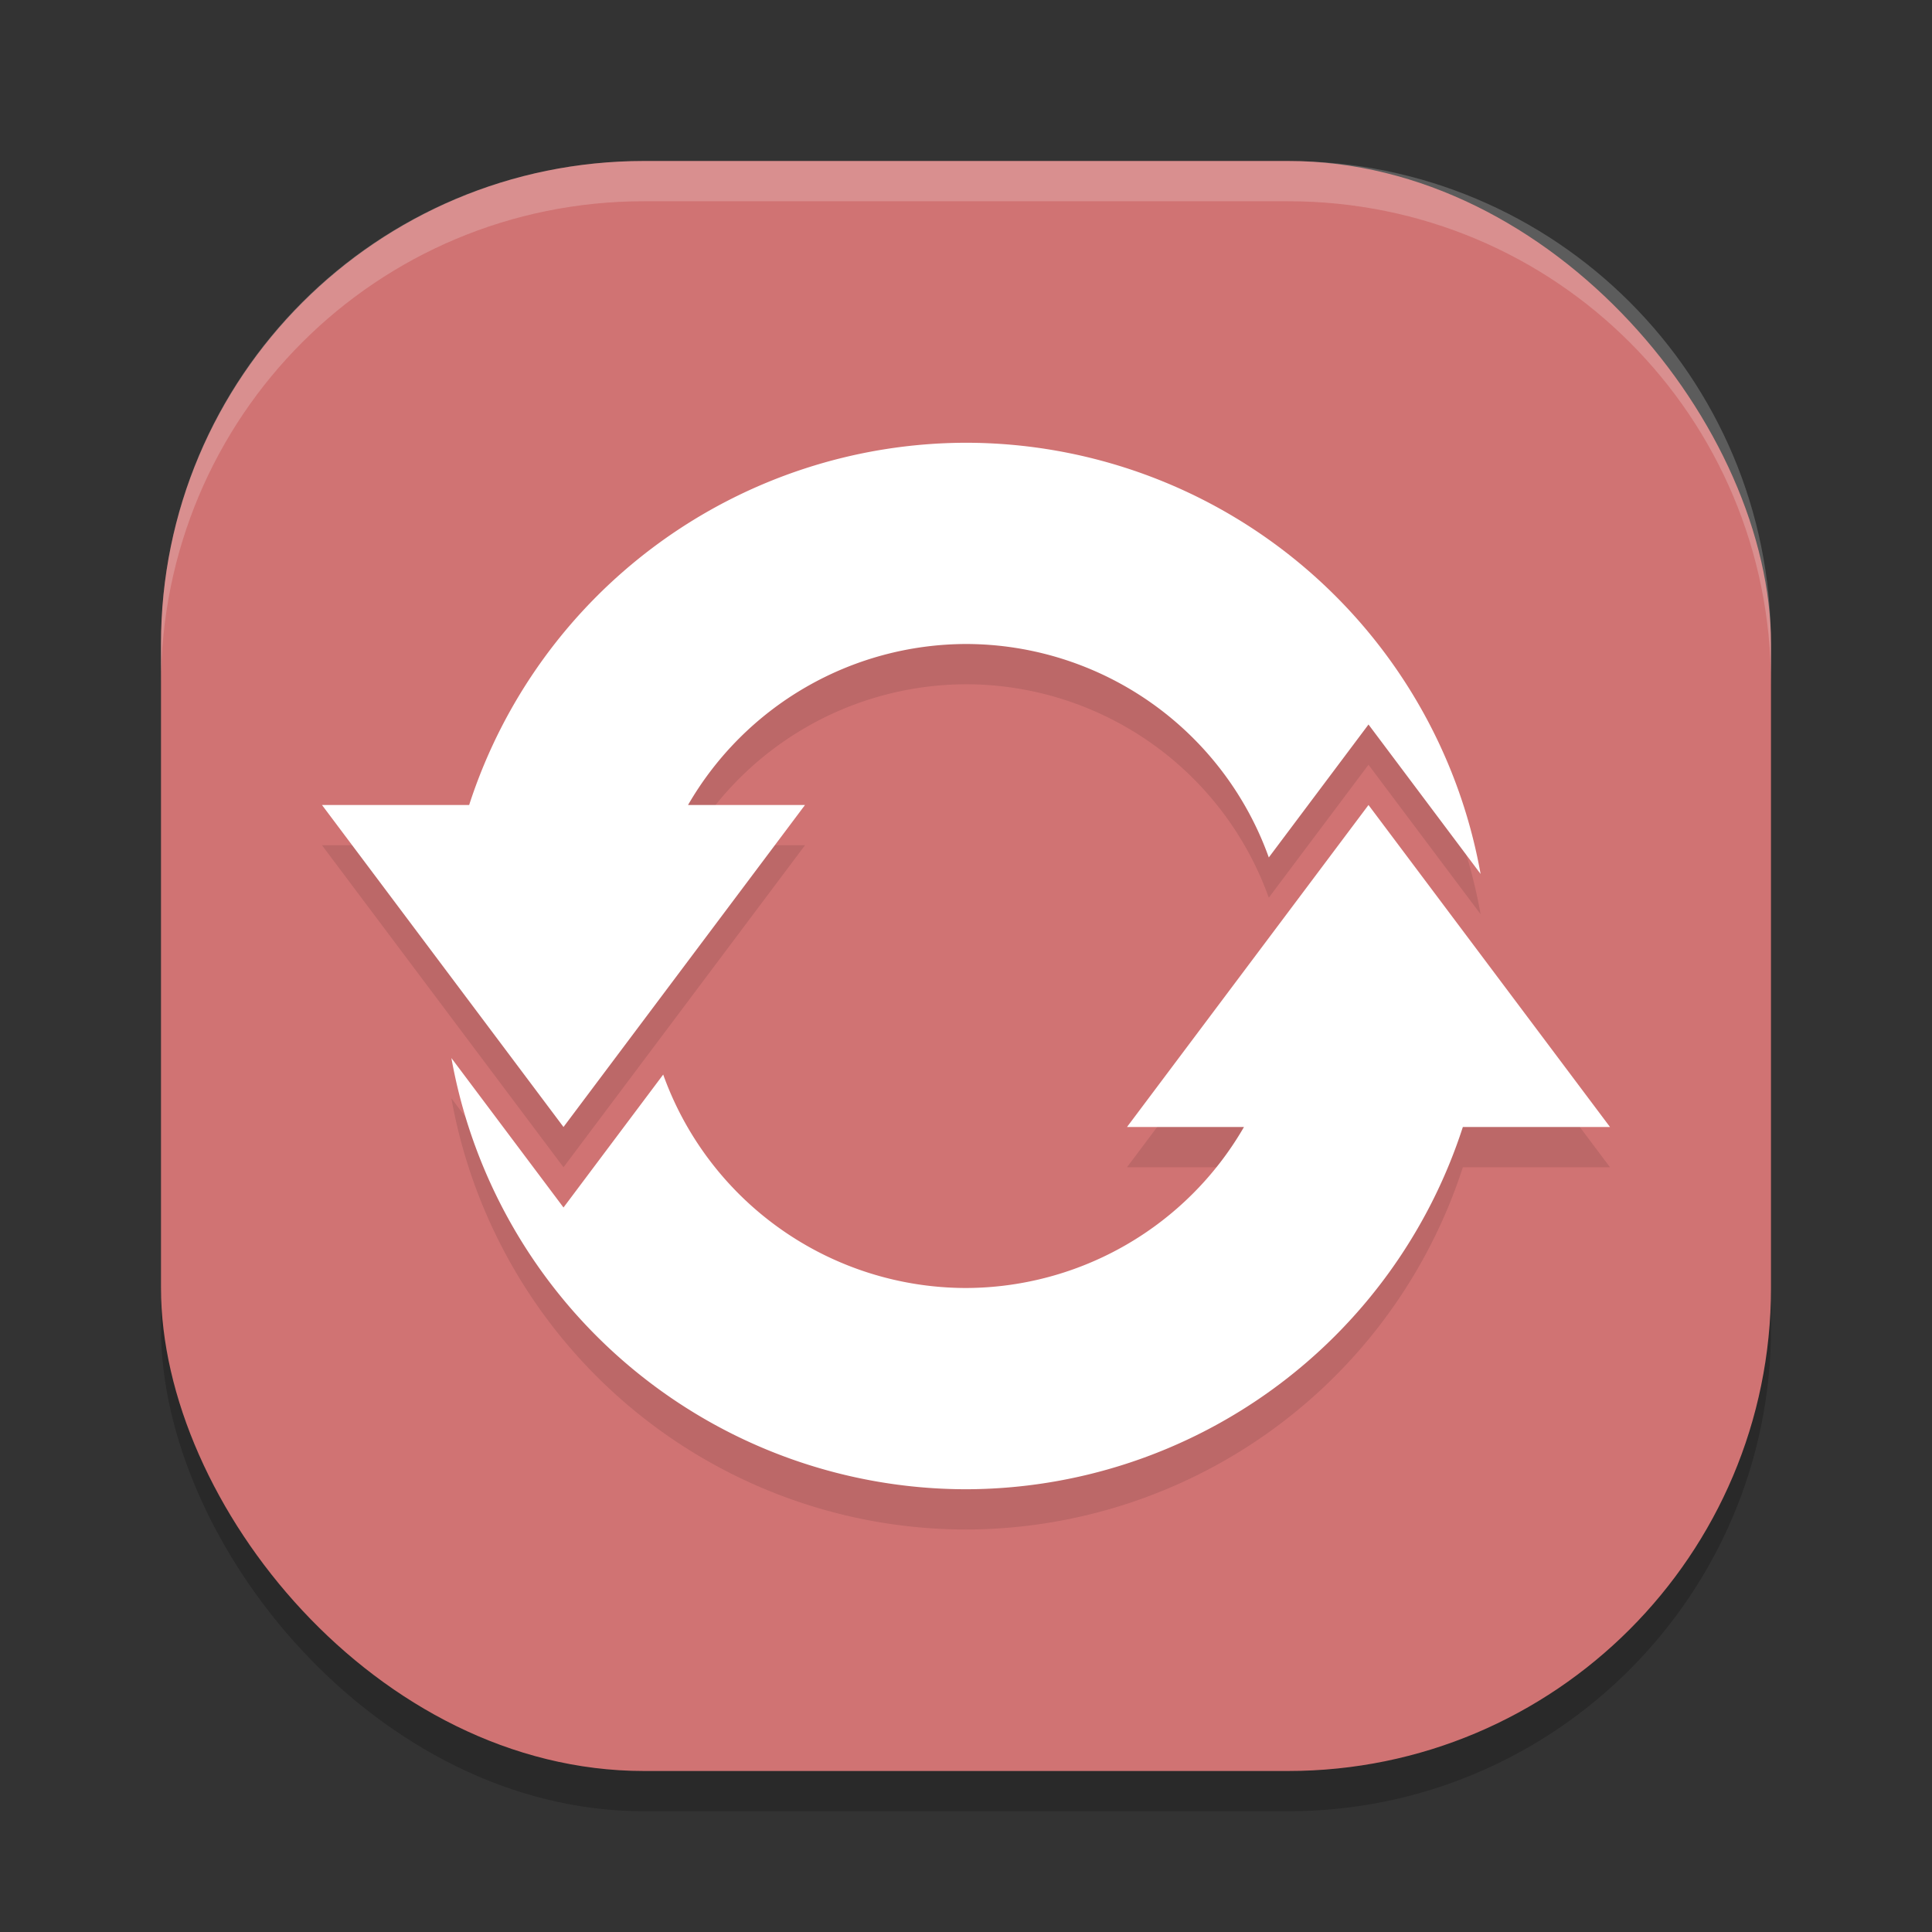 <?xml version="1.0" encoding="UTF-8" standalone="no"?>
<svg
   xmlns:dc="http://purl.org/dc/elements/1.1/"
   xmlns:cc="http://creativecommons.org/ns#"
   xmlns:rdf="http://www.w3.org/1999/02/22-rdf-syntax-ns#"
   xmlns:svg="http://www.w3.org/2000/svg"
   xmlns="http://www.w3.org/2000/svg"
   xmlns:sodipodi="http://sodipodi.sourceforge.net/DTD/sodipodi-0.dtd"
   xmlns:inkscape="http://www.inkscape.org/namespaces/inkscape"
   width="48"
   height="48"
   version="1"
   id="svg12"
   sodipodi:docname="serviio.svg"
   inkscape:version="0.92.5 (2060ec1f9f, 2020-04-08)">
  <rect width="100%" height="100%" fill="#333333" stroke="none"/>
  <defs
     id="defs16" />
  <sodipodi:namedview
     pagecolor="#ffffff"
     bordercolor="#d98c8c"
     borderopacity="1"
     objecttolerance="10"
     gridtolerance="10"
     guidetolerance="10"
     inkscape:pageopacity="0"
     inkscape:pageshadow="2"
     inkscape:window-width="765"
     inkscape:window-height="480"
     id="namedview14"
     showgrid="false"
     inkscape:zoom="4.9166667"
     inkscape:cx="24"
     inkscape:cy="24"
     inkscape:window-x="0"
     inkscape:window-y="28"
     inkscape:window-maximized="0"
     inkscape:current-layer="svg12" />
  <rect
     style="opacity:0.2"
     width="40"
     height="40"
     x="4"
     y="5"
     rx="12"
     ry="12"
     id="rect2" />
  <rect
     style="fill:#d07373;fill-opacity:1"
     width="40"
     height="40"
     x="4"
     y="4"
     rx="12"
     ry="12"
     id="rect4" />
  <path
     style="opacity:0.1"
     d="M 24,12 A 13,13 0 0 0 11.656,21 H 8 l 3,4 3,4 3,-4 3,-4 h -2.906 a 8,8 0 0 1 6.906,-4 8,8 0 0 1 7.523,5.303 l 2.477,-3.303 2.785,3.713 A 13,13 0 0 0 24,12 Z m 10,9 -3,4 -3,4 h 2.906 a 8,8 0 0 1 -6.906,4 8,8 0 0 1 -7.523,-5.303 L 14,31 11.215,27.287 A 13,13 0 0 0 24,38 13,13 0 0 0 36.344,29 h 3.656 l -3,-4 -3,-4 z"
     id="path6" />
  <path
     fill="#c55252"
     d="m24 11a13 13 0 0 0 -12.344 9h-3.656l3 4 3 4 3-4 3-4h-2.906a8 8 0 0 1 6.906 -4 8 8 0 0 1 7.523 5.303l2.477-3.303 2.785 3.713a13 13 0 0 0 -12.785 -10.713zm10 9-3 4-3 4h2.906a8 8 0 0 1 -6.906 4 8 8 0 0 1 -7.523 -5.303l-2.477 3.303-2.785-3.713a13 13 0 0 0 12.785 10.713 13 13 0 0 0 12.344 -9h3.656l-3-4-3-4z"
     id="path8"
     style="fill:#ffffff;fill-opacity:1" />
  <path
     style="fill:#ffffff;opacity:0.2"
     d="M 16 4 C 9.352 4 4 9.352 4 16 L 4 17 C 4 10.352 9.352 5 16 5 L 32 5 C 38.648 5 44 10.352 44 17 L 44 16 C 44 9.352 38.648 4 32 4 L 16 4 z"
     id="path10" />
</svg>
